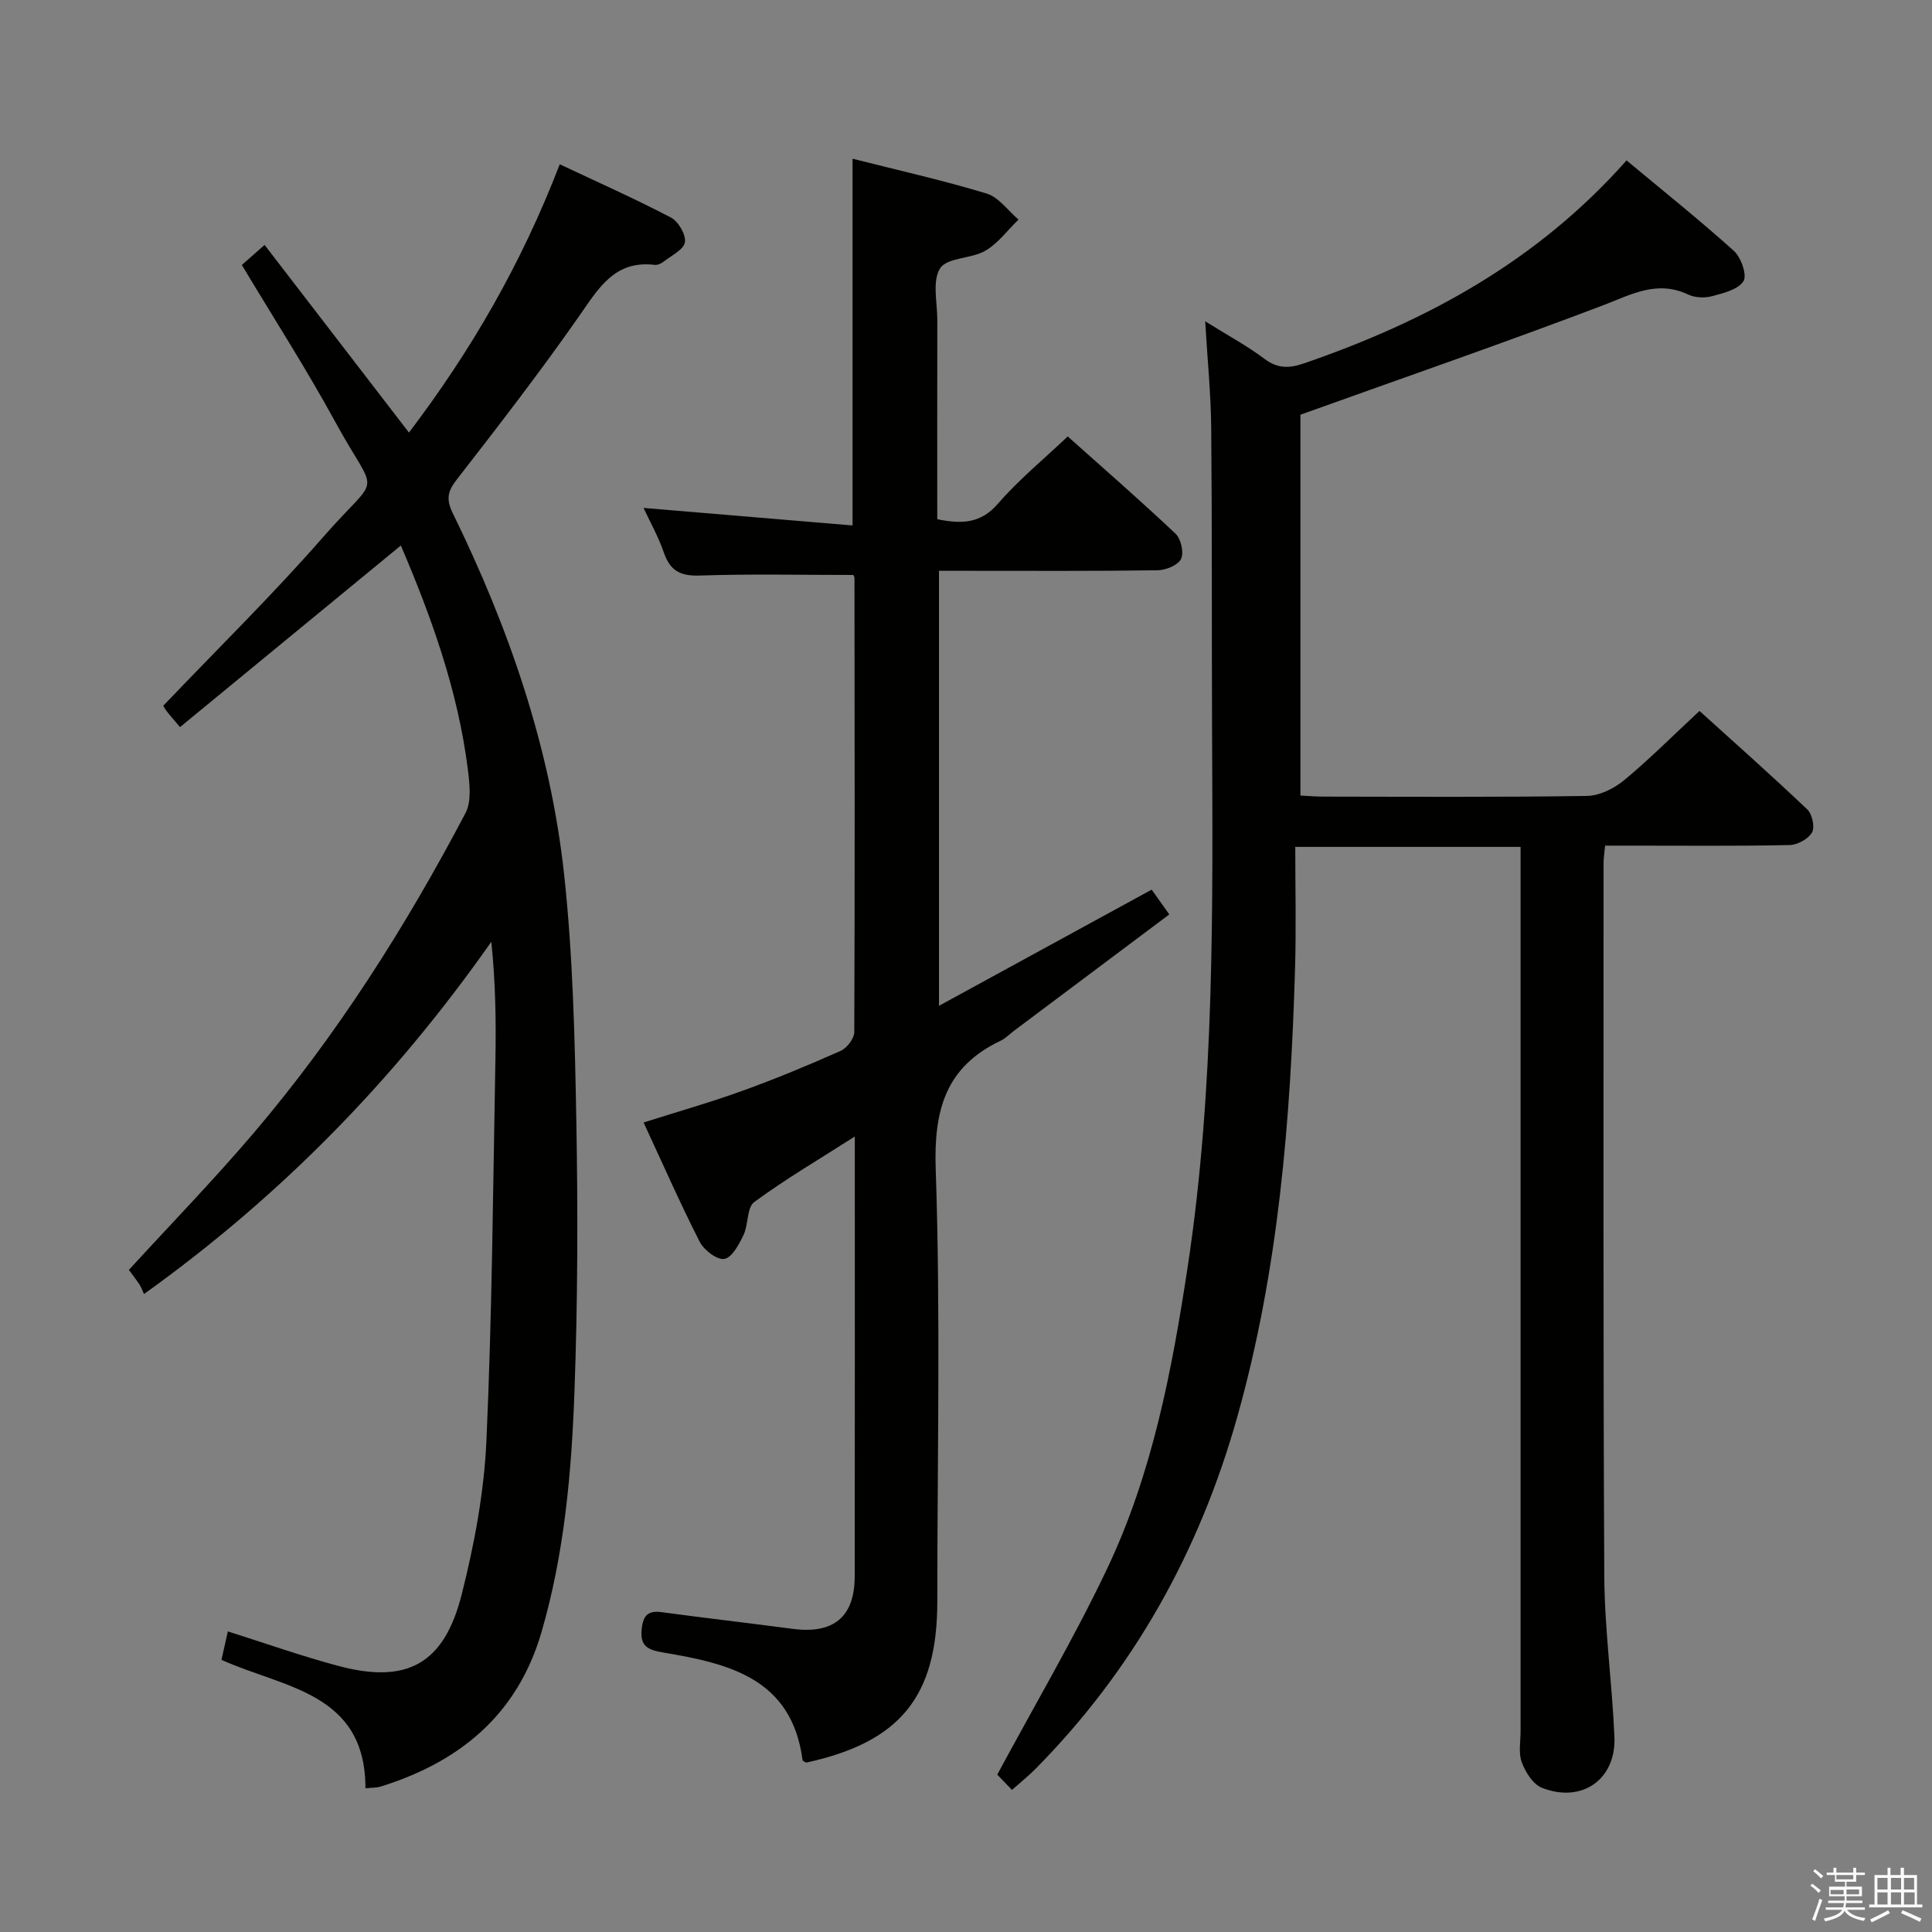 <svg enable-background="new 0 0 400 400" viewBox="0 0 400 400" xmlns="http://www.w3.org/2000/svg"><rect x="0" y="0" width="400" height="400" fill="#808080" stroke="none"/><path d="m374.8 390.4.4-.4c.7.5 1.3 1 1.8 1.4l-.5.5c-.5-.6-1.1-1.1-1.7-1.5zm1 7.3-.6-.3c.5-1.4 1.1-2.8 1.5-4.3.2.1.4.2.6.3-.5 1.3-1 2.8-1.5 4.3zm-.4-10.3.4-.4c.4.3 1 .8 1.7 1.4l-.5.5c-.4-.5-1-1-1.6-1.5zm2.5.3h1.7v-1h.6v1h3.5v-1h.6v1h1.8v.5h-1.8v1.4h-2v1h3.2v2h-3.2v.9h3.3v.5h-3.4c0 .3-.1.6-.1.9h4v.5h-3.7c.7.9 1.9 1.5 3.8 1.7-.1.2-.2.4-.3.6-2.1-.4-3.5-1.1-4-2.1-.4 1-1.8 1.7-4 2.2-.1-.2-.2-.4-.3-.6 2.1-.4 3.4-1 3.8-1.8h-3.4v-.5h3.6c.1-.3.1-.6.2-.9h-3.3v-.5h3.4c0-.3 0-.6 0-.9h-3.2v-2h3.3v-1h-2.1v-1.4h-1.7v-.5zm1.1 3.5v1h2.7c0-.3 0-.4 0-.4 0-.1 0-.2 0-.2 0-.1 0-.2 0-.3h-2.7zm1.2-3v.9h3.5v-.9zm4.7 3h-2.6v.6.4h2.6z" fill="#fafafb"/><path d="m393.6 386.7h.6v1.5h2.7v6.1h1.1v.6h-11v-.6h1.1v-6.1h2.7v-1.5h.6v1.5h2.1v-1.5zm-2.7 8.8.4.6c-1.2.6-2.5 1.3-3.8 1.9-.1-.2-.2-.4-.3-.6 1.2-.6 2.5-1.2 3.7-1.9zm-2.2-6.7v2.4h2.1v-2.4zm0 3v2.5h2.1v-2.5zm2.8-3v2.4h2.1v-2.4zm0 3v2.5h2.1v-2.5zm6 6.1c-1.4-.7-2.7-1.3-3.9-1.8l.3-.6c1.5.6 2.7 1.2 3.9 1.7zm-1.2-9.1h-2.1v2.4h2.1zm-2.1 3v2.5h2.2v-2.5z" fill="#fafafb"/><g fill="#010100"><path d="m209.52 370.58c-1.44-1.5-2.67-2.77-3.05-3.16 7.83-14.55 15.84-28.15 22.61-42.34 9.46-19.81 13.55-41.25 16.82-62.81 5.63-37.18 5.19-74.64 5.04-112.09-.08-20.5.02-41-.17-61.49-.06-6.97-.76-13.93-1.25-22.17 4.69 2.93 8.68 5.07 12.25 7.76 2.77 2.08 5.15 2 8.27.93 25.22-8.69 48.14-21.03 66.72-42 7.62 6.35 15.11 12.33 22.22 18.73 1.49 1.34 2.77 5.03 1.99 6.27-1.11 1.74-4.15 2.48-6.51 3.11-1.52.41-3.51.33-4.92-.33-6.54-3.09-11.89.04-17.85 2.3-20.46 7.77-41.16 14.93-62.45 22.57v78.85c1.62.08 3.22.22 4.82.22 18.17.02 36.33.14 54.49-.14 2.61-.04 5.62-1.53 7.7-3.25 5.25-4.34 10.07-9.2 15.61-14.35 6.97 6.31 14.77 13.22 22.32 20.39 1.02.97 1.6 3.68.98 4.77-.77 1.35-3.01 2.57-4.64 2.61-10.83.23-21.66.12-32.5.12-1.8 0-3.61 0-5.7 0-.13 1.47-.32 2.58-.32 3.69.01 49.16-.1 98.33.15 147.49.06 11.12 1.63 22.22 2.1 33.35.37 8.81-6.75 13.8-15.02 10.53-1.84-.73-3.4-3.23-4.16-5.27-.72-1.91-.25-4.28-.25-6.44-.01-59 0-117.99 0-176.99 0-1.95 0-3.9 0-6.1-15.51 0-30.42 0-46.65 0 0 8.46.2 16.73-.04 24.98-.91 31.46-3.41 62.73-12.01 93.19-7.83 27.75-21.44 52.21-41.79 72.78-1.37 1.39-2.93 2.62-4.81 4.29z"/><path d="m176.68 119.04c-10.92 0-21.38-.24-31.82.12-4.02.14-6.12-1.01-7.41-4.74-1.13-3.28-2.86-6.35-4.21-9.26 14.36 1.2 28.73 2.41 43.27 3.63 0-25.93 0-50.65 0-75.93 9.27 2.35 18.62 4.44 27.76 7.21 2.51.76 4.42 3.54 6.6 5.39-2.26 2.2-4.23 4.92-6.88 6.46-2.91 1.69-7.89 1.37-9.34 3.62-1.69 2.62-.58 7.08-.59 10.74-.03 13.65-.01 27.3-.01 41.22 4.9.98 8.91 1.02 12.59-3.24 4.22-4.89 9.3-9.04 14.42-13.9 7.13 6.37 14.86 13.1 22.31 20.12 1.14 1.07 1.79 3.94 1.15 5.25-.62 1.29-3.15 2.32-4.86 2.34-13.16.19-26.33.11-39.49.11-1.8 0-3.61 0-5.76 0v90.06c14.93-8.16 29.31-16.01 44.03-24.05 1.16 1.63 2.27 3.19 3.65 5.13-10.88 8.15-21.5 16.11-32.12 24.07-.93.7-1.77 1.6-2.8 2.08-11.4 5.42-13.86 14.34-13.44 26.6 1.01 29.79.33 59.65.33 89.47 0 19.71-7.66 29.13-27.14 33.39-.27-.17-.74-.32-.76-.53-2.24-16.99-15.35-19.99-28.87-22.27-3.13-.53-4.85-1.28-4.43-4.92.32-2.79 1.32-3.8 4.12-3.43 9.05 1.22 18.13 2.27 27.18 3.46 8.43 1.1 12.79-2.48 12.8-10.87.04-29.98.02-59.97.02-91.07-7.41 4.74-14.36 8.82-20.82 13.57-1.55 1.14-1.19 4.65-2.22 6.82-.93 1.94-2.36 4.66-3.96 4.95-1.48.28-4.23-1.81-5.11-3.53-4.06-7.98-7.67-16.19-11.62-24.71 7.05-2.24 13.86-4.17 20.49-6.57 6.87-2.48 13.63-5.29 20.31-8.26 1.3-.58 2.81-2.55 2.82-3.89.13-31.33.07-62.65.04-93.98 0-.27-.2-.58-.23-.66z"/><path d="m75.66 370.25c.03-19.88-16.95-20.78-29.81-26.6.45-1.97.84-3.71 1.33-5.88 7.74 2.44 15.17 5.08 22.78 7.12 14.24 3.82 21.98-.31 25.63-14.78 2.63-10.4 4.64-21.16 5.12-31.85 1.18-26.26 1.36-52.56 1.86-78.85.15-8.06.02-16.13-.85-24.42-19.88 28.32-43.34 52.45-71.91 72.93-.37-.8-.59-1.47-.97-2.03-.73-1.1-1.55-2.14-2.16-2.97 8.68-9.47 17.48-18.54 25.67-28.14 17.35-20.35 31.6-42.83 44.03-66.45 1.28-2.44.85-6.07.48-9.06-2.05-16.27-7.53-31.52-13.87-46.33-15.35 12.64-30.48 25.06-45.72 37.6-1.48-1.77-2.27-2.61-2.94-3.54-.47-.66-.76-1.44-.49-.92 11.33-11.88 22.64-22.96 33.02-34.84 12.16-13.92 11.43-7.6 2.53-23.93-5.96-10.93-12.72-21.43-19.32-32.45 1.32-1.16 2.64-2.33 4.71-4.15 9.98 12.98 19.76 25.69 29.89 38.85 12.85-16.92 23.27-34.91 31.22-55.55 7.93 3.74 15.6 7.15 23.02 11.03 1.54.81 3.14 3.56 2.89 5.12-.25 1.54-2.79 2.74-4.39 4-.5.39-1.26.75-1.84.68-8.28-1-11.59 4.76-15.59 10.5-8.09 11.59-16.75 22.8-25.43 33.97-1.91 2.46-2.2 4.09-.81 6.94 11.61 23.72 20.21 48.52 23.06 74.83 1.82 16.84 2.21 33.86 2.52 50.82.34 18.78.3 37.6-.39 56.37-.61 16.74-2.1 33.48-6.84 49.71-4.99 17.08-16.97 26.87-33.42 31.95-.76.22-1.59.17-3.01.32z"/></g></svg>